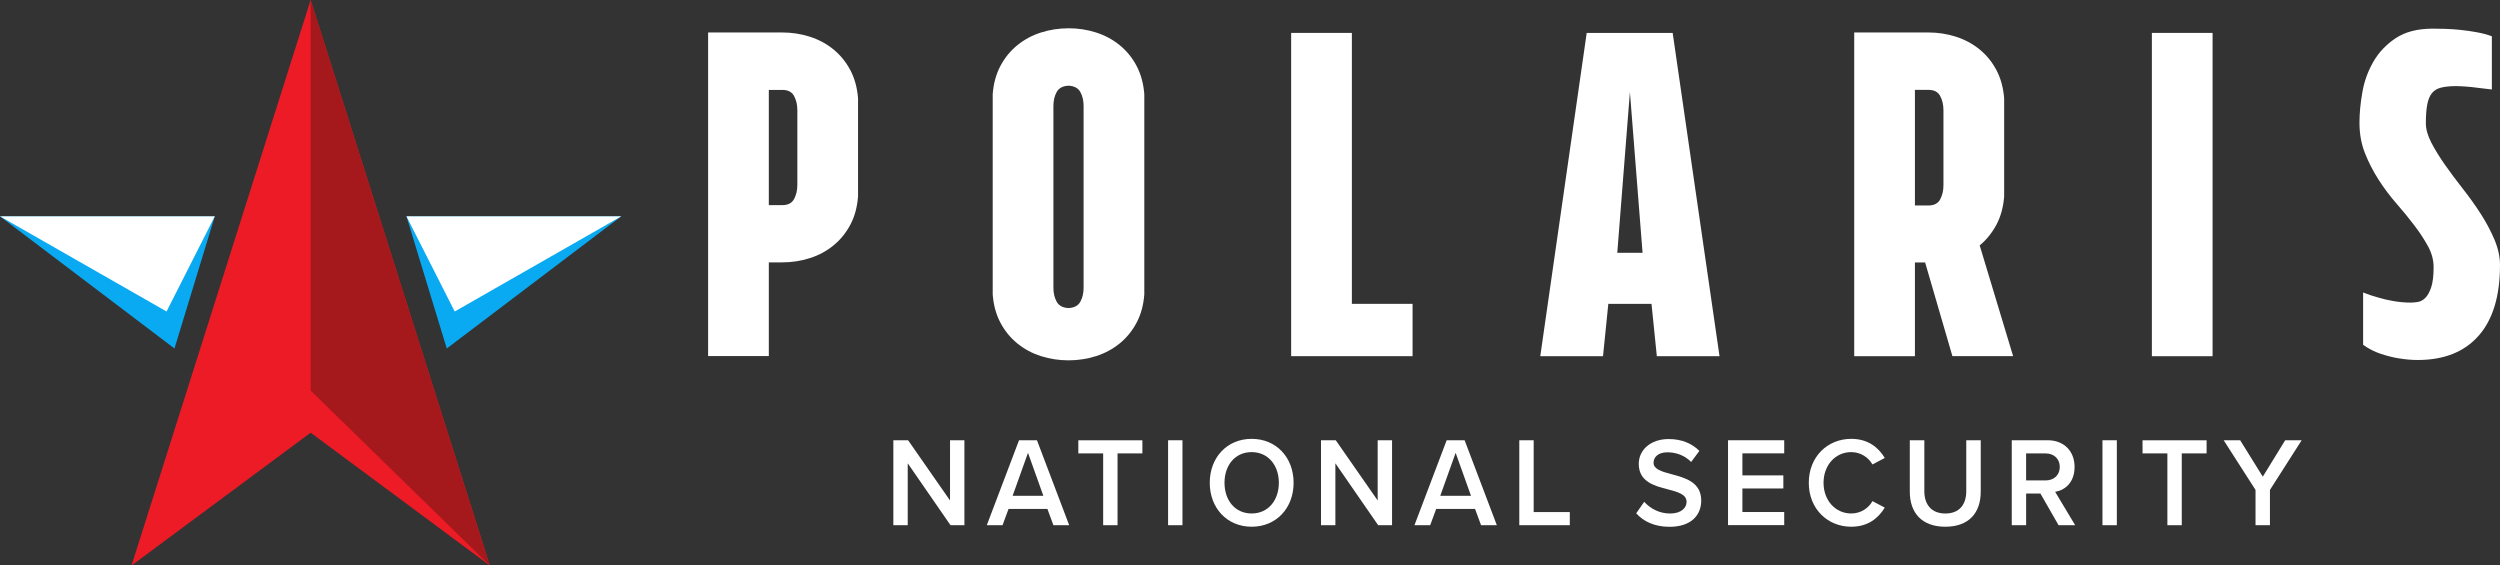 <svg width="252" height="57" viewBox="0 0 252 57" fill="none" xmlns="http://www.w3.org/2000/svg">
<rect x="0" y="0" width="252" height="57" fill="#333333" stroke="none"/>
<path d="M95.812 52.941L91.499 46.7V52.941H90.05V44.378H91.537L95.763 50.449V44.378H97.212V52.941H95.812Z" fill="white"/>
<path d="M106.184 52.941L105.577 51.298H101.662L101.055 52.941H99.469L102.717 44.378H104.526L107.774 52.941H106.188H106.184ZM103.619 45.651L102.072 49.978H105.171L103.623 45.651H103.619Z" fill="white"/>
<path d="M111.199 52.941V45.702H108.695V44.382H115.152V45.702H112.648V52.941H111.199Z" fill="white"/>
<path d="M117.743 52.941V44.378H119.192V52.941H117.743Z" fill="white"/>
<path d="M126.169 44.236C128.646 44.236 130.395 46.111 130.395 48.665C130.395 51.219 128.646 53.094 126.169 53.094C123.692 53.094 121.943 51.219 121.943 48.665C121.943 46.111 123.692 44.236 126.169 44.236ZM126.169 45.572C124.496 45.572 123.43 46.893 123.43 48.665C123.43 50.437 124.496 51.758 126.169 51.758C127.842 51.758 128.908 50.422 128.908 48.665C128.908 46.909 127.831 45.572 126.169 45.572Z" fill="white"/>
<path d="M138.919 52.941L134.606 46.7V52.941H133.157V44.378H134.644L138.87 50.449V44.378H140.319V52.941H138.919Z" fill="white"/>
<path d="M149.291 52.941L148.684 51.298H144.769L144.162 52.941H142.577L145.824 44.378H147.634L150.881 52.941H149.295H149.291ZM146.727 45.651L145.179 49.978H148.278L146.731 45.651H146.727Z" fill="white"/>
<path d="M153.145 52.941V44.378H154.595V51.616H158.236V52.937H153.142L153.145 52.941Z" fill="white"/>
<path d="M165.733 50.579C166.302 51.208 167.194 51.762 168.347 51.762C169.5 51.762 170.008 51.157 170.008 50.595C170.008 49.824 169.128 49.593 168.123 49.325C166.772 48.98 165.187 48.567 165.187 46.759C165.187 45.349 166.389 44.256 168.199 44.256C169.489 44.256 170.528 44.68 171.298 45.451L170.467 46.567C169.823 45.899 168.942 45.592 168.077 45.592C167.212 45.592 166.678 46.017 166.678 46.657C166.678 47.298 167.52 47.541 168.499 47.801C169.86 48.162 171.484 48.598 171.484 50.457C171.484 51.883 170.517 53.102 168.286 53.102C166.761 53.102 165.657 52.552 164.929 51.742L165.733 50.587V50.579Z" fill="white"/>
<path d="M174.185 52.941V44.378H179.849V45.698H175.634V47.919H179.762V49.239H175.634V51.612H179.849V52.933H174.185V52.941Z" fill="white"/>
<path d="M182.326 48.665C182.326 46.032 184.223 44.236 186.602 44.236C188.335 44.236 189.363 45.136 189.986 46.162L188.745 46.818C188.347 46.111 187.554 45.572 186.602 45.572C185.027 45.572 183.813 46.869 183.813 48.665C183.813 50.461 185.027 51.758 186.602 51.758C187.558 51.758 188.35 51.231 188.745 50.512L189.986 51.168C189.352 52.194 188.339 53.094 186.602 53.094C184.223 53.094 182.326 51.298 182.326 48.665Z" fill="white"/>
<path d="M192.512 44.378H193.973V49.514C193.973 50.874 194.705 51.762 196.093 51.762C197.482 51.762 198.199 50.878 198.199 49.514V44.378H199.659V49.549C199.659 51.679 198.483 53.094 196.089 53.094C193.696 53.094 192.508 51.667 192.508 49.565V44.378H192.512Z" fill="white"/>
<path d="M207.504 52.941L205.672 49.746H204.234V52.941H202.785V44.378H206.416C208.051 44.378 209.117 45.482 209.117 47.062C209.117 48.642 208.149 49.412 207.159 49.577L209.177 52.941H207.504ZM206.215 45.702H204.231V48.425H206.215C207.034 48.425 207.626 47.887 207.626 47.066C207.626 46.245 207.03 45.706 206.215 45.706V45.702Z" fill="white"/>
<path d="M211.928 52.941V44.378H213.377V52.941H211.928Z" fill="white"/>
<path d="M218.472 52.941V45.702H215.968V44.382H222.425V45.702H219.921V52.941H218.472Z" fill="white"/>
<path d="M227.357 52.941V49.384L224.147 44.378H225.809L228.089 48.048L230.346 44.378H232.008L228.81 49.384V52.941H227.361H227.357Z" fill="white"/>
<path d="M31.313 0L13.259 57L31.313 43.615L49.367 57L31.313 0Z" fill="#ED1B25"/>
<path d="M21.65 21.806H0L17.587 35.127L21.65 21.806Z" fill="#0AAAF2"/>
<path d="M21.65 21.806H0L16.787 31.398L21.65 21.806Z" fill="white"/>
<path d="M40.971 21.806H62.621L45.034 35.127L40.971 21.806Z" fill="#0AAAF2"/>
<path d="M40.971 21.806H62.621L45.835 31.398L40.971 21.806Z" fill="white"/>
<path d="M31.312 0L49.366 57L31.312 39.371V0Z" fill="#A5191D"/>
<path d="M71.377 3.273H78.851C79.811 3.273 80.733 3.415 81.624 3.698C82.512 3.981 83.308 4.409 84.007 4.975C84.704 5.545 85.273 6.24 85.71 7.062C86.146 7.887 86.408 8.838 86.491 9.915V19.802C86.408 20.882 86.15 21.833 85.71 22.659C85.27 23.484 84.704 24.179 84.007 24.745C83.308 25.315 82.516 25.739 81.624 26.022C80.733 26.305 79.811 26.447 78.851 26.447H77.497V35.89H71.377V3.273ZM80.372 11.094C80.372 10.555 80.262 10.084 80.042 9.675C79.822 9.266 79.427 9.062 78.851 9.062H77.497V20.678H78.851C79.427 20.678 79.822 20.474 80.042 20.065C80.262 19.656 80.372 19.181 80.372 18.642V11.097V11.094Z" fill="white"/>
<path d="M107.705 2.849C108.665 2.849 109.587 2.99 110.478 3.273C111.366 3.556 112.163 3.985 112.861 4.551C113.559 5.116 114.128 5.816 114.564 6.637C115 7.462 115.262 8.413 115.346 9.49V29.681C115.262 30.762 115.004 31.712 114.564 32.534C114.124 33.359 113.559 34.055 112.861 34.62C112.163 35.186 111.37 35.615 110.478 35.898C109.587 36.181 108.665 36.322 107.705 36.322C106.746 36.322 105.824 36.181 104.932 35.898C104.041 35.615 103.248 35.186 102.55 34.62C101.852 34.055 101.283 33.355 100.846 32.534C100.406 31.709 100.148 30.758 100.065 29.681V9.494C100.148 8.413 100.406 7.462 100.846 6.641C101.283 5.816 101.852 5.12 102.55 4.555C103.248 3.989 104.041 3.56 104.932 3.277C105.82 2.994 106.746 2.853 107.705 2.853V2.849ZM109.227 10.677C109.227 10.139 109.117 9.671 108.897 9.274C108.676 8.877 108.282 8.665 107.705 8.637C107.129 8.665 106.734 8.877 106.514 9.274C106.294 9.671 106.184 10.139 106.184 10.677V29.013C106.184 29.551 106.294 30.019 106.514 30.416C106.734 30.813 107.129 31.025 107.705 31.052C108.282 31.025 108.676 30.813 108.897 30.416C109.117 30.019 109.227 29.551 109.227 29.013V10.677Z" fill="white"/>
<path d="M136.268 30.628H142.387V35.902H130.148V3.317H136.268V30.628Z" fill="white"/>
<path d="M173.332 35.906H167.008L166.473 30.632H162.118L161.583 35.906H155.259L159.94 3.317H168.605L173.328 35.906H173.332ZM165.57 25.484L164.295 9.274L163.021 25.484H165.566H165.57Z" fill="white"/>
<path d="M194.052 26.459H193.024V35.902H186.905V3.273H194.379C195.339 3.273 196.26 3.415 197.152 3.698C198.04 3.981 198.836 4.409 199.534 4.975C200.232 5.541 200.801 6.24 201.238 7.062C201.674 7.887 201.936 8.838 202.019 9.915V19.798C201.936 20.878 201.678 21.829 201.238 22.651C200.798 23.476 200.236 24.172 199.553 24.737L202.922 35.898H196.803L194.052 26.455V26.459ZM195.9 11.101C195.9 10.563 195.79 10.088 195.57 9.675C195.35 9.262 194.955 9.058 194.379 9.058H193.024V20.713H194.379C194.955 20.713 195.35 20.509 195.57 20.096C195.79 19.684 195.9 19.212 195.9 18.67V11.097V11.101Z" fill="white"/>
<path d="M216.909 3.317H223.028V35.906H216.909V3.317Z" fill="white"/>
<path d="M251.18 9.019C250.687 8.964 250.209 8.905 249.743 8.85C249.36 8.795 248.961 8.751 248.551 8.724C248.142 8.696 247.812 8.681 247.565 8.681C246.962 8.681 246.461 8.732 246.067 8.83C245.668 8.928 245.361 9.113 245.141 9.384C244.921 9.655 244.765 10.029 244.671 10.512C244.576 10.995 244.526 11.632 244.526 12.426C244.526 13.023 244.712 13.675 245.08 14.383C245.448 15.09 245.907 15.837 246.457 16.615C247.004 17.397 247.607 18.202 248.263 19.039C248.919 19.876 249.523 20.721 250.069 21.57C250.615 22.423 251.074 23.287 251.446 24.164C251.814 25.044 252 25.893 252 26.718C252 29.838 251.283 32.212 249.845 33.842C248.407 35.473 246.363 36.287 243.707 36.287C243.077 36.287 242.432 36.228 241.776 36.118C241.23 36.031 240.634 35.882 239.989 35.67C239.344 35.458 238.749 35.151 238.202 34.754V29.48C238.696 29.681 239.2 29.85 239.724 29.991C240.19 30.133 240.71 30.255 241.283 30.353C241.86 30.451 242.432 30.502 243.009 30.502C243.199 30.502 243.434 30.483 243.707 30.439C243.98 30.396 244.234 30.262 244.466 30.035C244.697 29.807 244.898 29.453 245.061 28.97C245.224 28.486 245.308 27.806 245.308 26.926C245.308 26.219 245.122 25.523 244.754 24.843C244.386 24.164 243.927 23.46 243.377 22.737C242.831 22.014 242.228 21.275 241.571 20.525C240.915 19.774 240.312 18.973 239.765 18.12C239.219 17.267 238.76 16.375 238.388 15.44C238.017 14.505 237.834 13.483 237.834 12.375C237.834 11.439 237.929 10.418 238.123 9.313C238.312 8.209 238.684 7.18 239.231 6.229C239.777 5.278 240.532 4.484 241.488 3.847C242.448 3.211 243.692 2.888 245.224 2.888C245.555 2.888 245.964 2.896 246.457 2.908C246.951 2.924 247.47 2.959 248.017 3.014C248.563 3.073 249.113 3.148 249.659 3.25C250.206 3.348 250.714 3.486 251.18 3.655V9.015V9.019Z" fill="white"/>
</svg>
